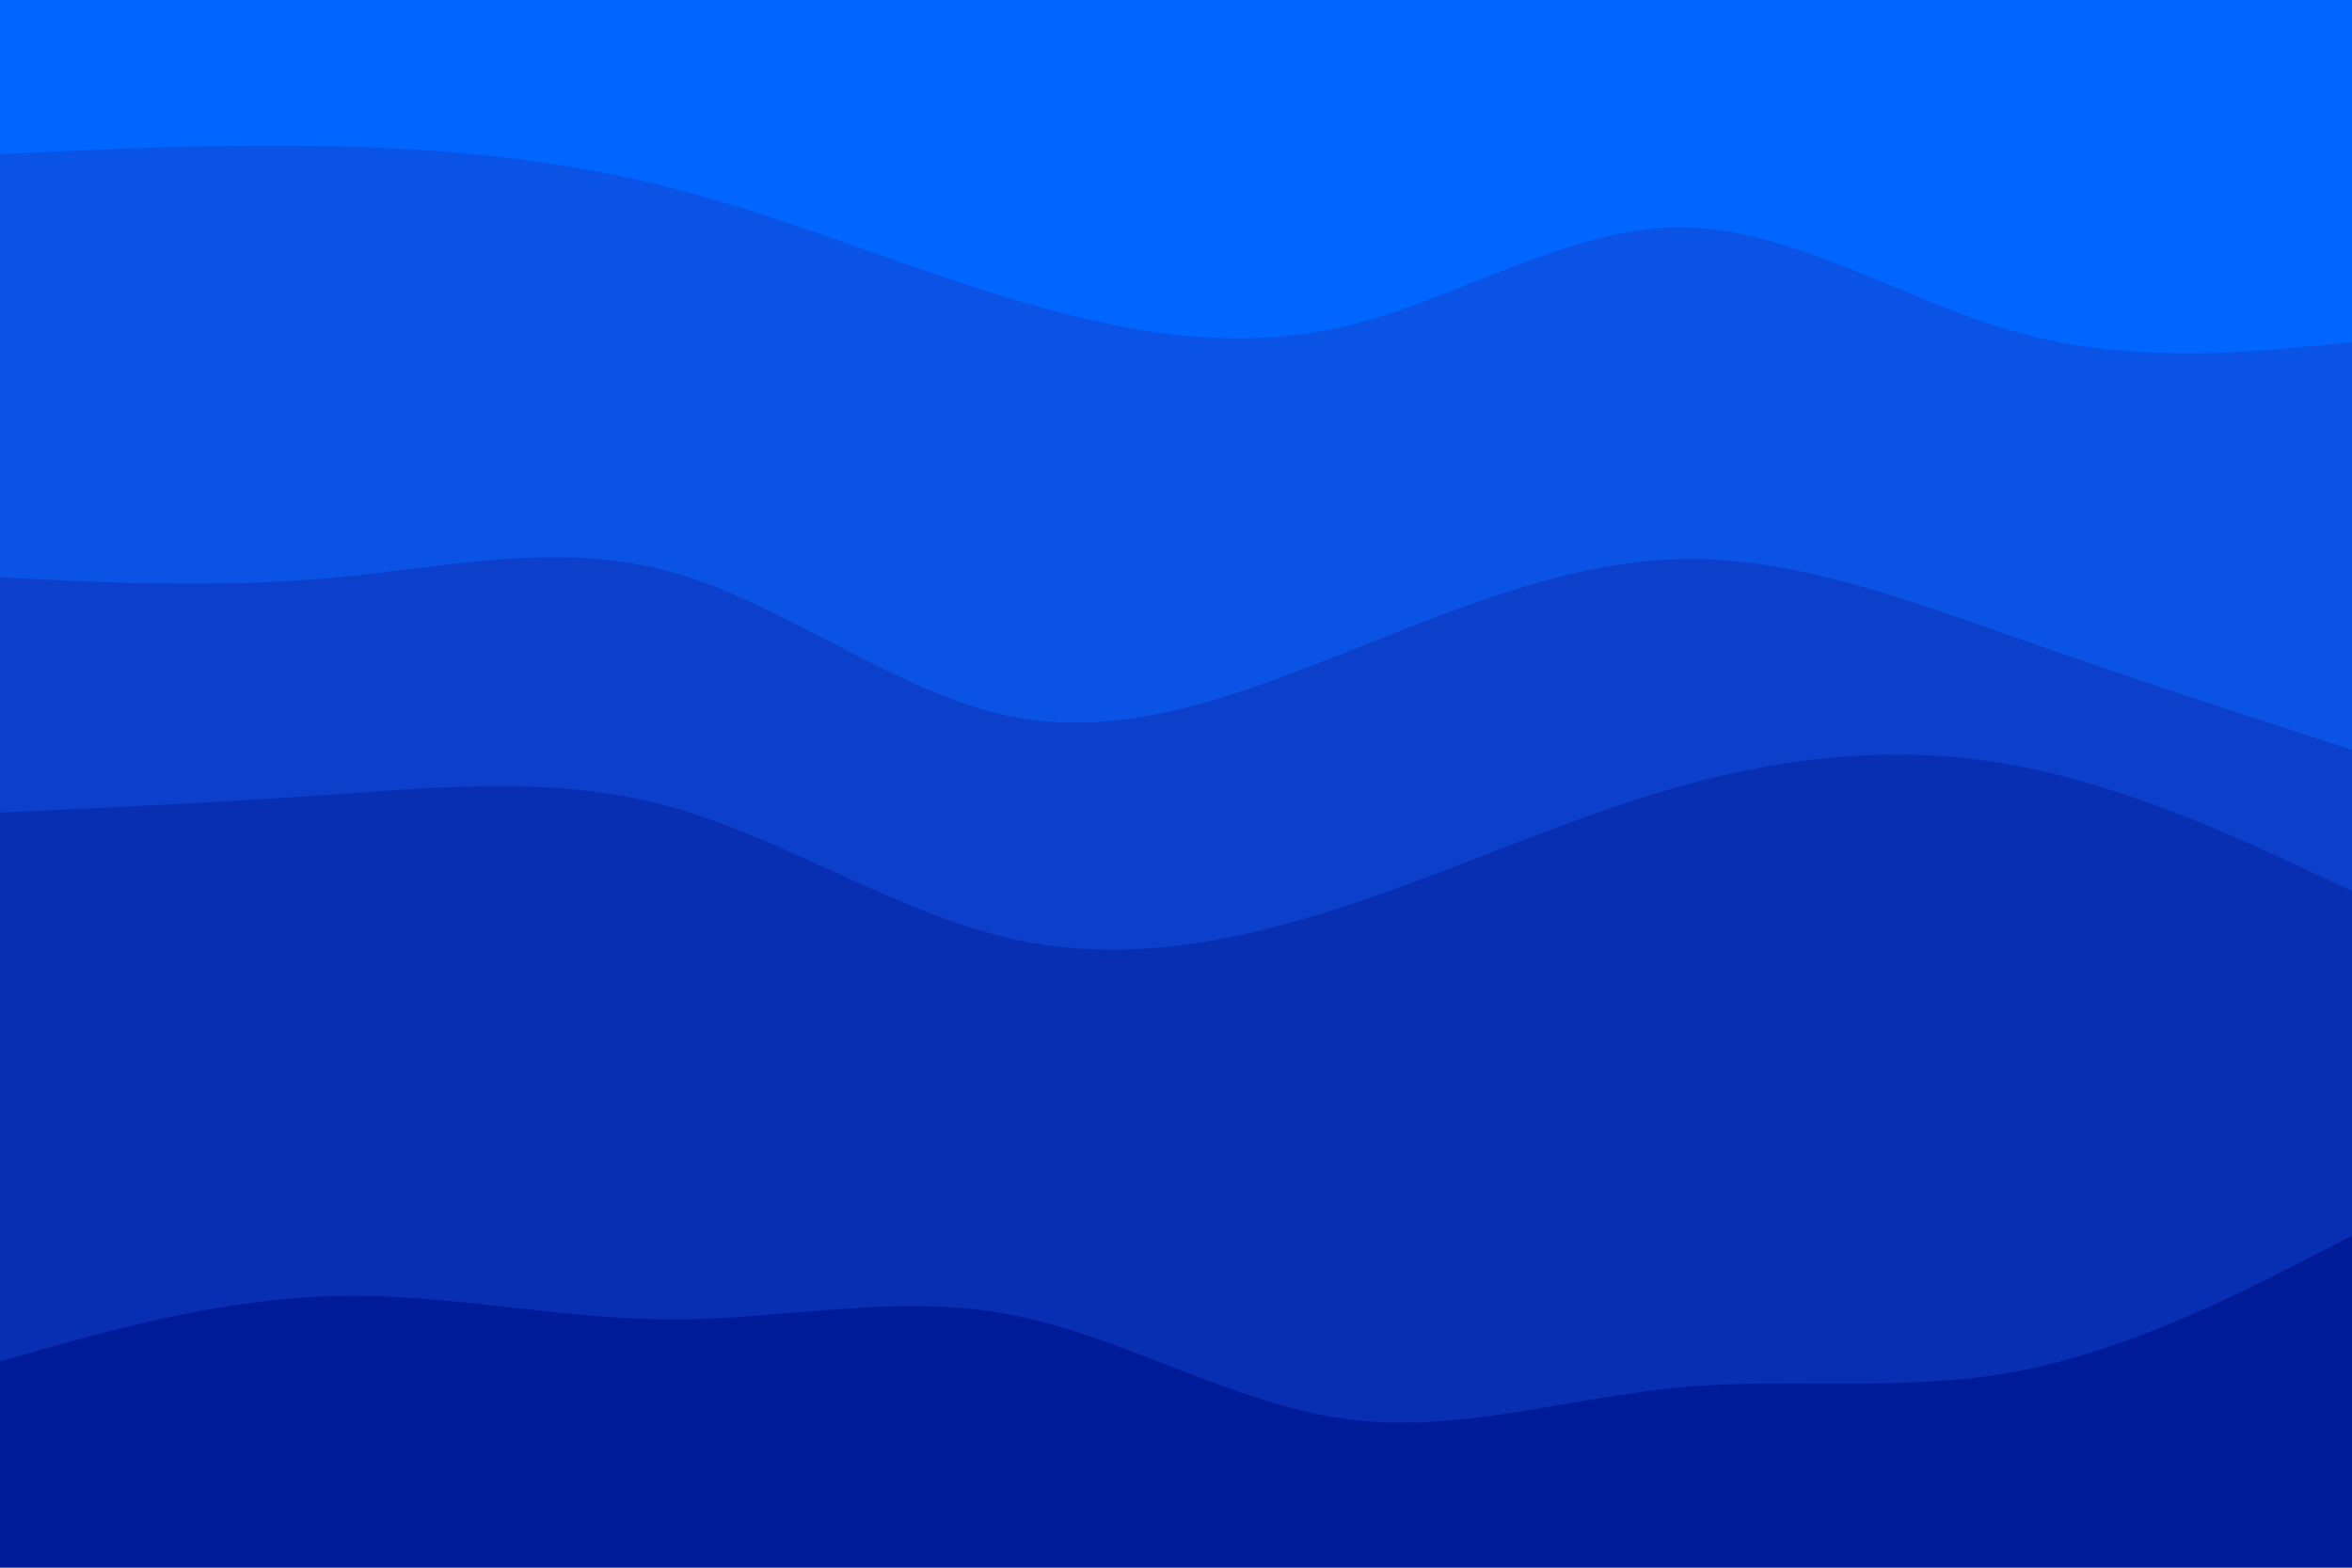 <svg id="visual" viewBox="0 0 900 600" width="900" height="600" xmlns="http://www.w3.org/2000/svg" xmlns:xlink="http://www.w3.org/1999/xlink" version="1.1"><path d="M0 61L21.5 60C43 59 86 57 128.8 58C171.7 59 214.3 63 257.2 74C300 85 343 103 385.8 116C428.7 129 471.3 137 514.2 127C557 117 600 89 642.8 89C685.7 89 728.3 117 771.2 129C814 141 857 137 878.5 135L900 133L900 0L878.5 0C857 0 814 0 771.2 0C728.3 0 685.7 0 642.8 0C600 0 557 0 514.2 0C471.3 0 428.7 0 385.8 0C343 0 300 0 257.2 0C214.3 0 171.7 0 128.8 0C86 0 43 0 21.5 0L0 0Z" fill="#0066ff"></path><path d="M0 223L21.5 224C43 225 86 227 128.8 223C171.7 219 214.3 209 257.2 221C300 233 343 267 385.8 276C428.7 285 471.3 269 514.2 252C557 235 600 217 642.8 216C685.7 215 728.3 231 771.2 246C814 261 857 275 878.5 282L900 289L900 131L878.5 133C857 135 814 139 771.2 127C728.3 115 685.7 87 642.8 87C600 87 557 115 514.2 125C471.3 135 428.7 127 385.8 114C343 101 300 83 257.2 72C214.3 61 171.7 57 128.8 56C86 55 43 57 21.5 58L0 59Z" fill="#0b53e4"></path><path d="M0 313L21.5 312C43 311 86 309 128.8 306C171.7 303 214.3 299 257.2 311C300 323 343 351 385.8 361C428.7 371 471.3 363 514.2 349C557 335 600 315 642.8 303C685.7 291 728.3 287 771.2 295C814 303 857 323 878.5 333L900 343L900 287L878.5 280C857 273 814 259 771.2 244C728.3 229 685.7 213 642.8 214C600 215 557 233 514.2 250C471.3 267 428.7 283 385.8 274C343 265 300 231 257.2 219C214.3 207 171.7 217 128.8 221C86 225 43 223 21.5 222L0 221Z" fill="#0c40ca"></path><path d="M0 523L21.5 517C43 511 86 499 128.8 498C171.7 497 214.3 507 257.2 507C300 507 343 497 385.8 505C428.7 513 471.3 539 514.2 545C557 551 600 537 642.8 533C685.7 529 728.3 535 771.2 527C814 519 857 497 878.5 486L900 475L900 341L878.5 331C857 321 814 301 771.2 293C728.3 285 685.7 289 642.8 301C600 313 557 333 514.2 347C471.3 361 428.7 369 385.8 359C343 349 300 321 257.2 309C214.3 297 171.7 301 128.8 304C86 307 43 309 21.5 310L0 311Z" fill="#082eb1"></path><path d="M0 601L21.5 601C43 601 86 601 128.8 601C171.7 601 214.3 601 257.2 601C300 601 343 601 385.8 601C428.7 601 471.3 601 514.2 601C557 601 600 601 642.8 601C685.7 601 728.3 601 771.2 601C814 601 857 601 878.5 601L900 601L900 473L878.5 484C857 495 814 517 771.2 525C728.3 533 685.7 527 642.8 531C600 535 557 549 514.2 543C471.3 537 428.7 511 385.8 503C343 495 300 505 257.2 505C214.3 505 171.7 495 128.8 496C86 497 43 509 21.5 515L0 521Z" fill="#001b98"></path></svg>